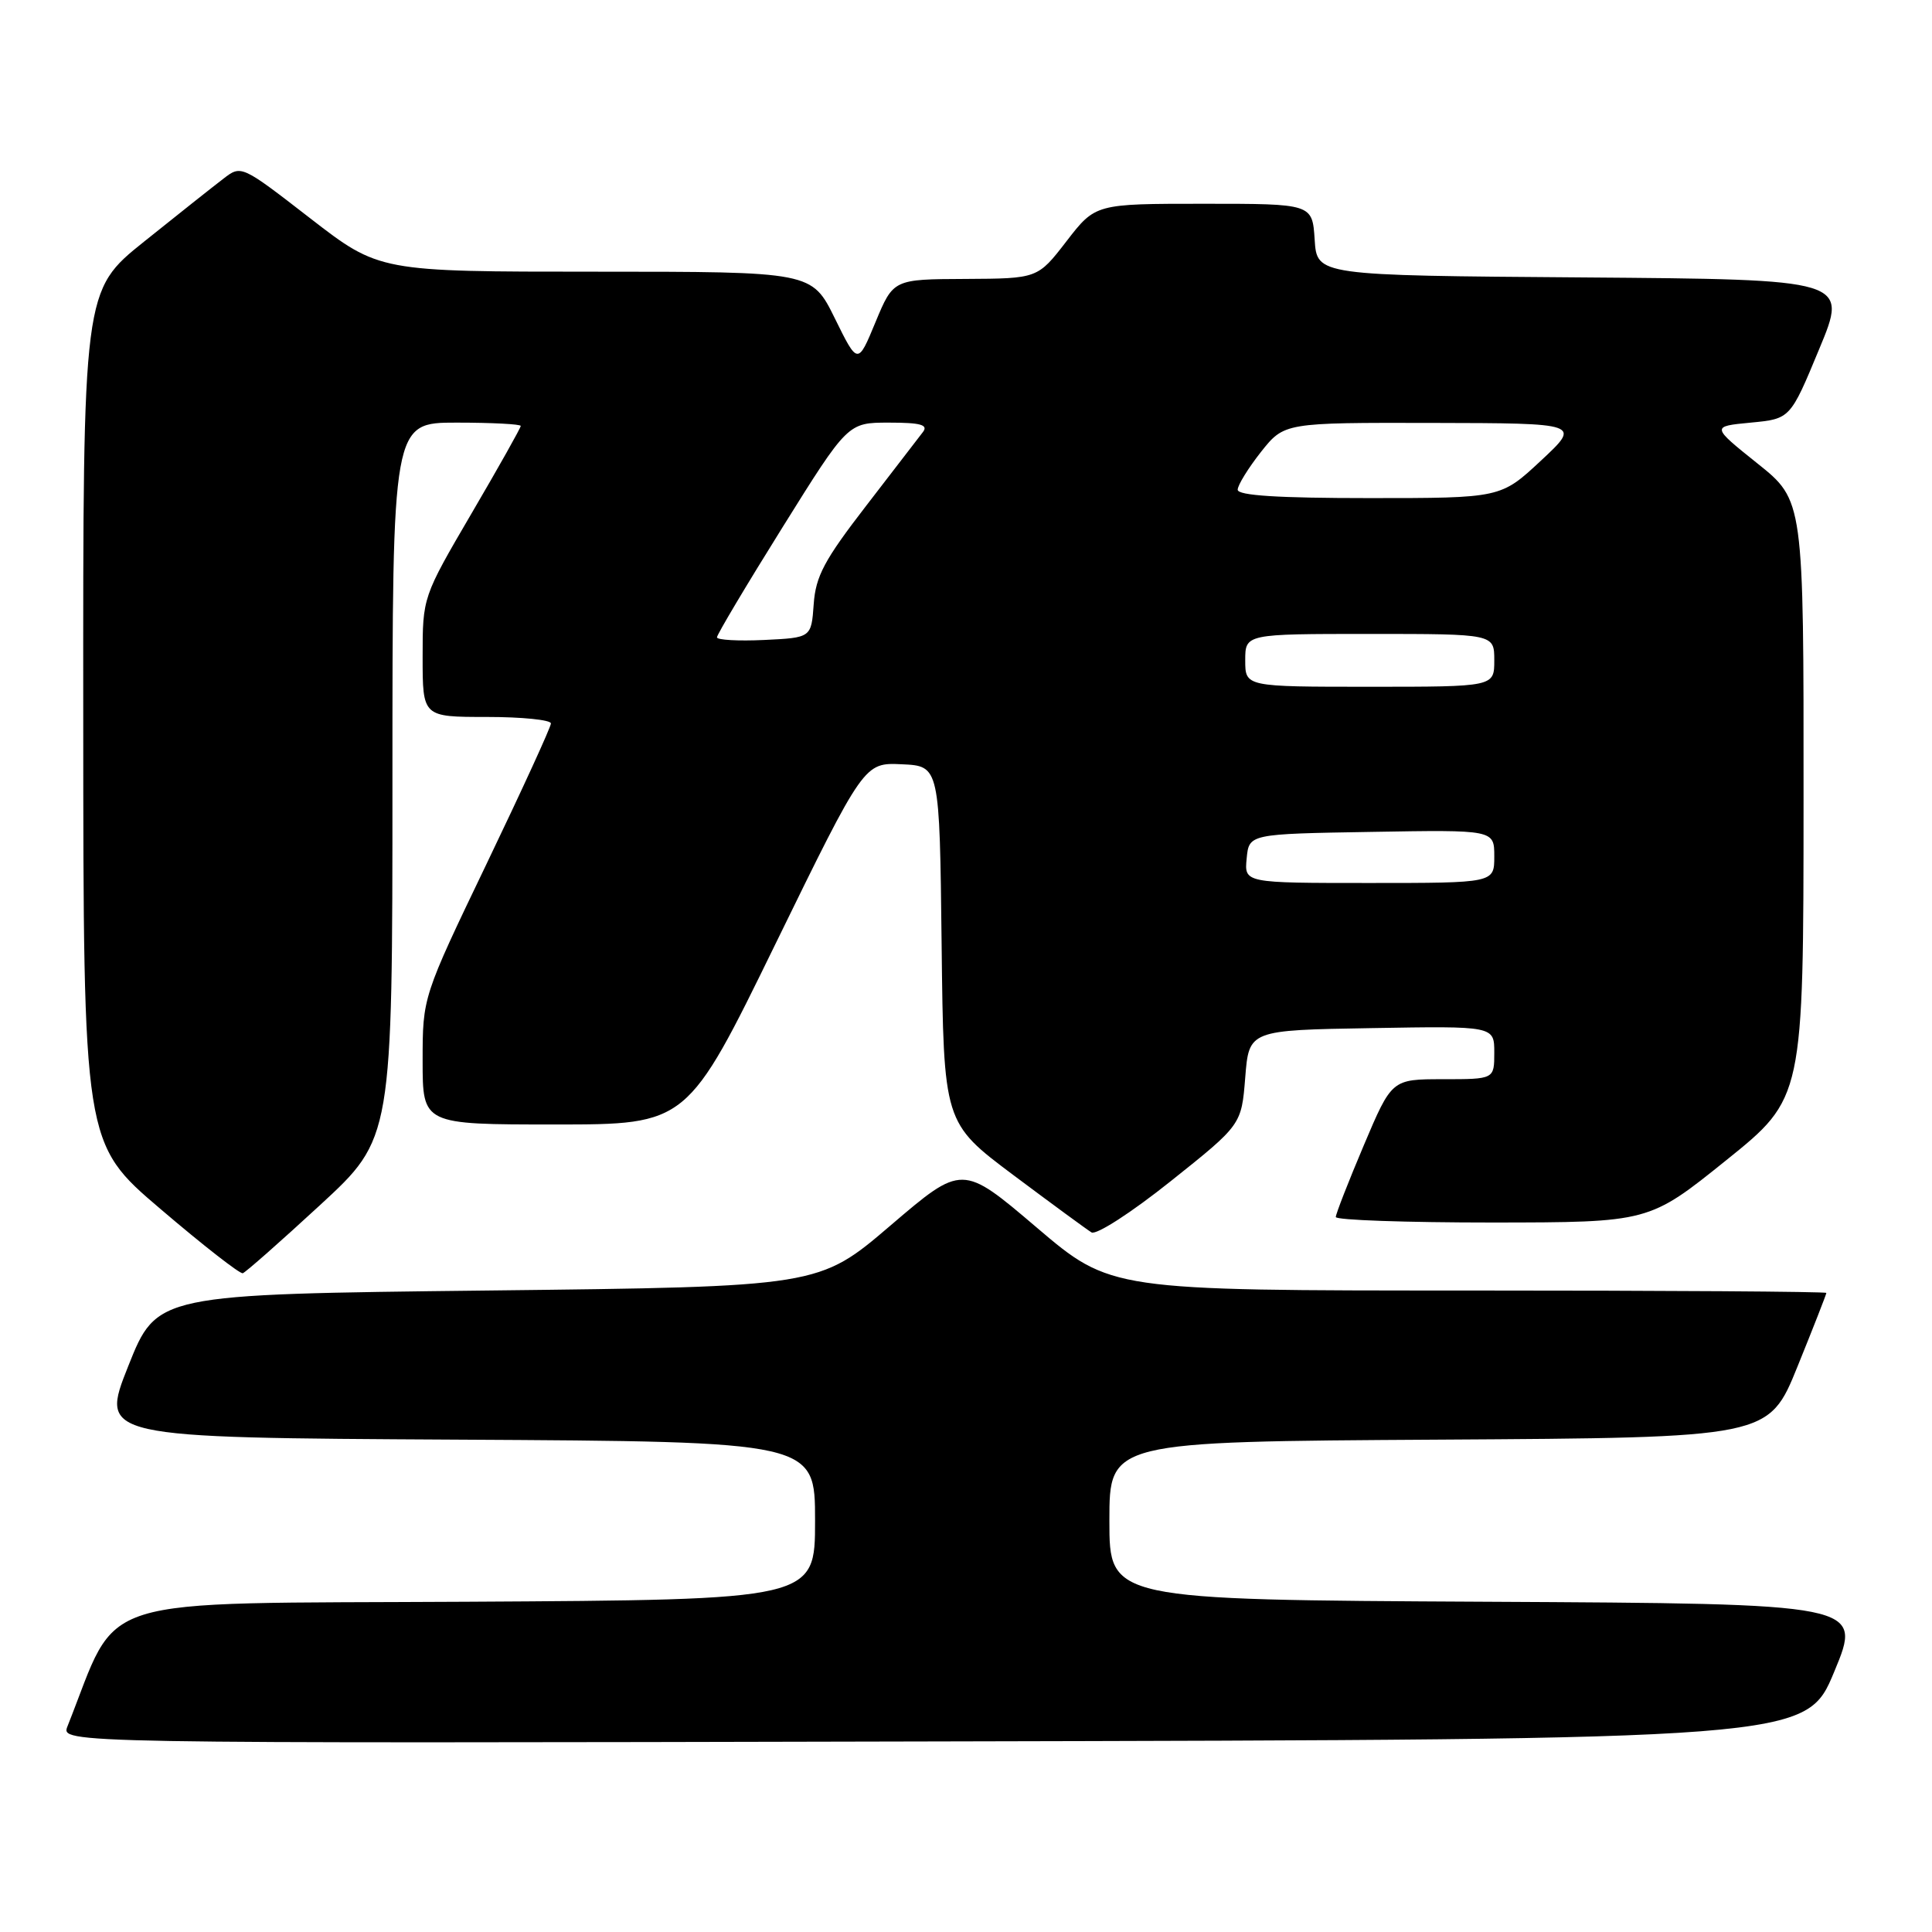 <?xml version="1.0" encoding="UTF-8" standalone="no"?>
<!DOCTYPE svg PUBLIC "-//W3C//DTD SVG 1.1//EN" "http://www.w3.org/Graphics/SVG/1.1/DTD/svg11.dtd" >
<svg xmlns="http://www.w3.org/2000/svg" xmlns:xlink="http://www.w3.org/1999/xlink" version="1.1" viewBox="0 0 256 256">
 <g >
 <path fill="currentColor"
d=" M 243.05 221.50 C 246.79 212.50 246.79 212.50 196.89 212.24 C 147.00 211.98 147.00 211.98 147.00 201.50 C 147.00 191.02 147.00 191.02 190.68 190.76 C 234.36 190.50 234.36 190.50 238.18 181.07 C 240.28 175.89 242.00 171.50 242.00 171.32 C 242.00 171.14 220.66 171.00 194.59 171.00 C 147.17 171.00 147.17 171.00 137.34 162.63 C 127.50 154.26 127.50 154.26 118.00 162.38 C 108.50 170.50 108.50 170.50 64.64 171.00 C 20.78 171.50 20.78 171.50 17.00 181.00 C 13.22 190.50 13.22 190.50 60.61 190.76 C 108.00 191.02 108.00 191.02 108.00 201.50 C 108.00 211.98 108.00 211.98 61.83 212.24 C 11.16 212.53 16.00 211.02 8.94 228.75 C 8.05 231.01 8.05 231.01 123.68 230.75 C 239.32 230.50 239.32 230.50 243.05 221.50 Z  M 42.42 159.67 C 52.00 150.84 52.00 150.84 52.00 103.42 C 52.00 56.00 52.00 56.00 60.50 56.00 C 65.17 56.00 69.00 56.20 69.00 56.44 C 69.00 56.69 66.08 61.89 62.50 68.00 C 56.00 79.12 56.00 79.12 56.00 87.06 C 56.00 95.00 56.00 95.00 64.50 95.00 C 69.17 95.00 73.00 95.39 73.00 95.86 C 73.00 96.33 69.17 104.68 64.50 114.41 C 56.00 132.11 56.00 132.11 56.00 140.56 C 56.00 149.00 56.00 149.00 73.53 149.00 C 91.07 149.00 91.07 149.00 102.78 125.02 C 114.50 101.04 114.50 101.04 119.50 101.27 C 124.50 101.50 124.50 101.50 124.77 125.14 C 125.04 148.78 125.04 148.78 134.27 155.70 C 139.35 159.50 144.01 162.92 144.63 163.30 C 145.27 163.67 149.92 160.67 155.13 156.51 C 164.50 149.04 164.50 149.04 165.00 142.77 C 165.50 136.50 165.50 136.50 181.75 136.23 C 198.00 135.95 198.00 135.95 198.00 139.48 C 198.00 143.00 198.00 143.00 191.21 143.00 C 184.42 143.00 184.42 143.00 180.71 151.76 C 178.67 156.58 177.00 160.86 177.00 161.26 C 177.00 161.67 186.34 161.99 197.75 161.99 C 218.50 161.97 218.50 161.97 228.73 153.74 C 238.97 145.50 238.97 145.50 238.98 105.91 C 239.00 66.31 239.00 66.31 232.87 61.41 C 226.74 56.50 226.74 56.50 231.98 56.00 C 237.22 55.50 237.22 55.50 241.05 46.26 C 244.89 37.03 244.89 37.03 209.70 36.76 C 174.50 36.50 174.50 36.50 174.20 31.75 C 173.89 27.00 173.89 27.00 159.52 27.00 C 145.15 27.00 145.15 27.00 141.32 31.96 C 137.50 36.91 137.50 36.91 127.93 36.96 C 118.37 37.00 118.37 37.00 116.01 42.68 C 113.66 48.36 113.66 48.36 110.62 42.18 C 107.57 36.00 107.57 36.00 78.91 36.00 C 50.25 36.00 50.25 36.00 41.11 28.93 C 31.98 21.86 31.97 21.85 29.60 23.68 C 28.29 24.68 23.57 28.42 19.11 32.00 C 11.00 38.50 11.00 38.50 11.03 95.00 C 11.05 151.50 11.05 151.50 21.28 160.21 C 26.90 165.01 31.80 168.83 32.17 168.71 C 32.53 168.60 37.15 164.53 42.42 159.67 Z  M 165.19 113.75 C 165.50 110.50 165.50 110.50 181.75 110.23 C 198.00 109.95 198.00 109.95 198.00 113.48 C 198.00 117.00 198.00 117.00 181.44 117.00 C 164.87 117.00 164.87 117.00 165.19 113.75 Z  M 165.00 87.50 C 165.00 84.00 165.00 84.00 181.50 84.00 C 198.00 84.00 198.00 84.00 198.00 87.50 C 198.00 91.00 198.00 91.00 181.50 91.00 C 165.00 91.00 165.00 91.00 165.00 87.50 Z  M 95.00 84.45 C 95.00 84.09 98.90 77.54 103.67 69.90 C 112.34 56.00 112.34 56.00 117.79 56.00 C 122.00 56.00 123.03 56.29 122.29 57.25 C 121.77 57.94 118.37 62.35 114.74 67.06 C 109.23 74.20 108.08 76.35 107.82 80.06 C 107.50 84.50 107.50 84.50 101.25 84.80 C 97.81 84.96 95.00 84.80 95.00 84.45 Z  M 164.00 64.89 C 164.00 64.29 165.39 62.04 167.08 59.89 C 170.17 56.00 170.17 56.00 189.83 56.04 C 209.50 56.08 209.50 56.08 204.18 61.04 C 198.86 66.00 198.86 66.00 181.43 66.00 C 169.36 66.00 164.00 65.66 164.00 64.89 Z "/>
</g>
</svg>